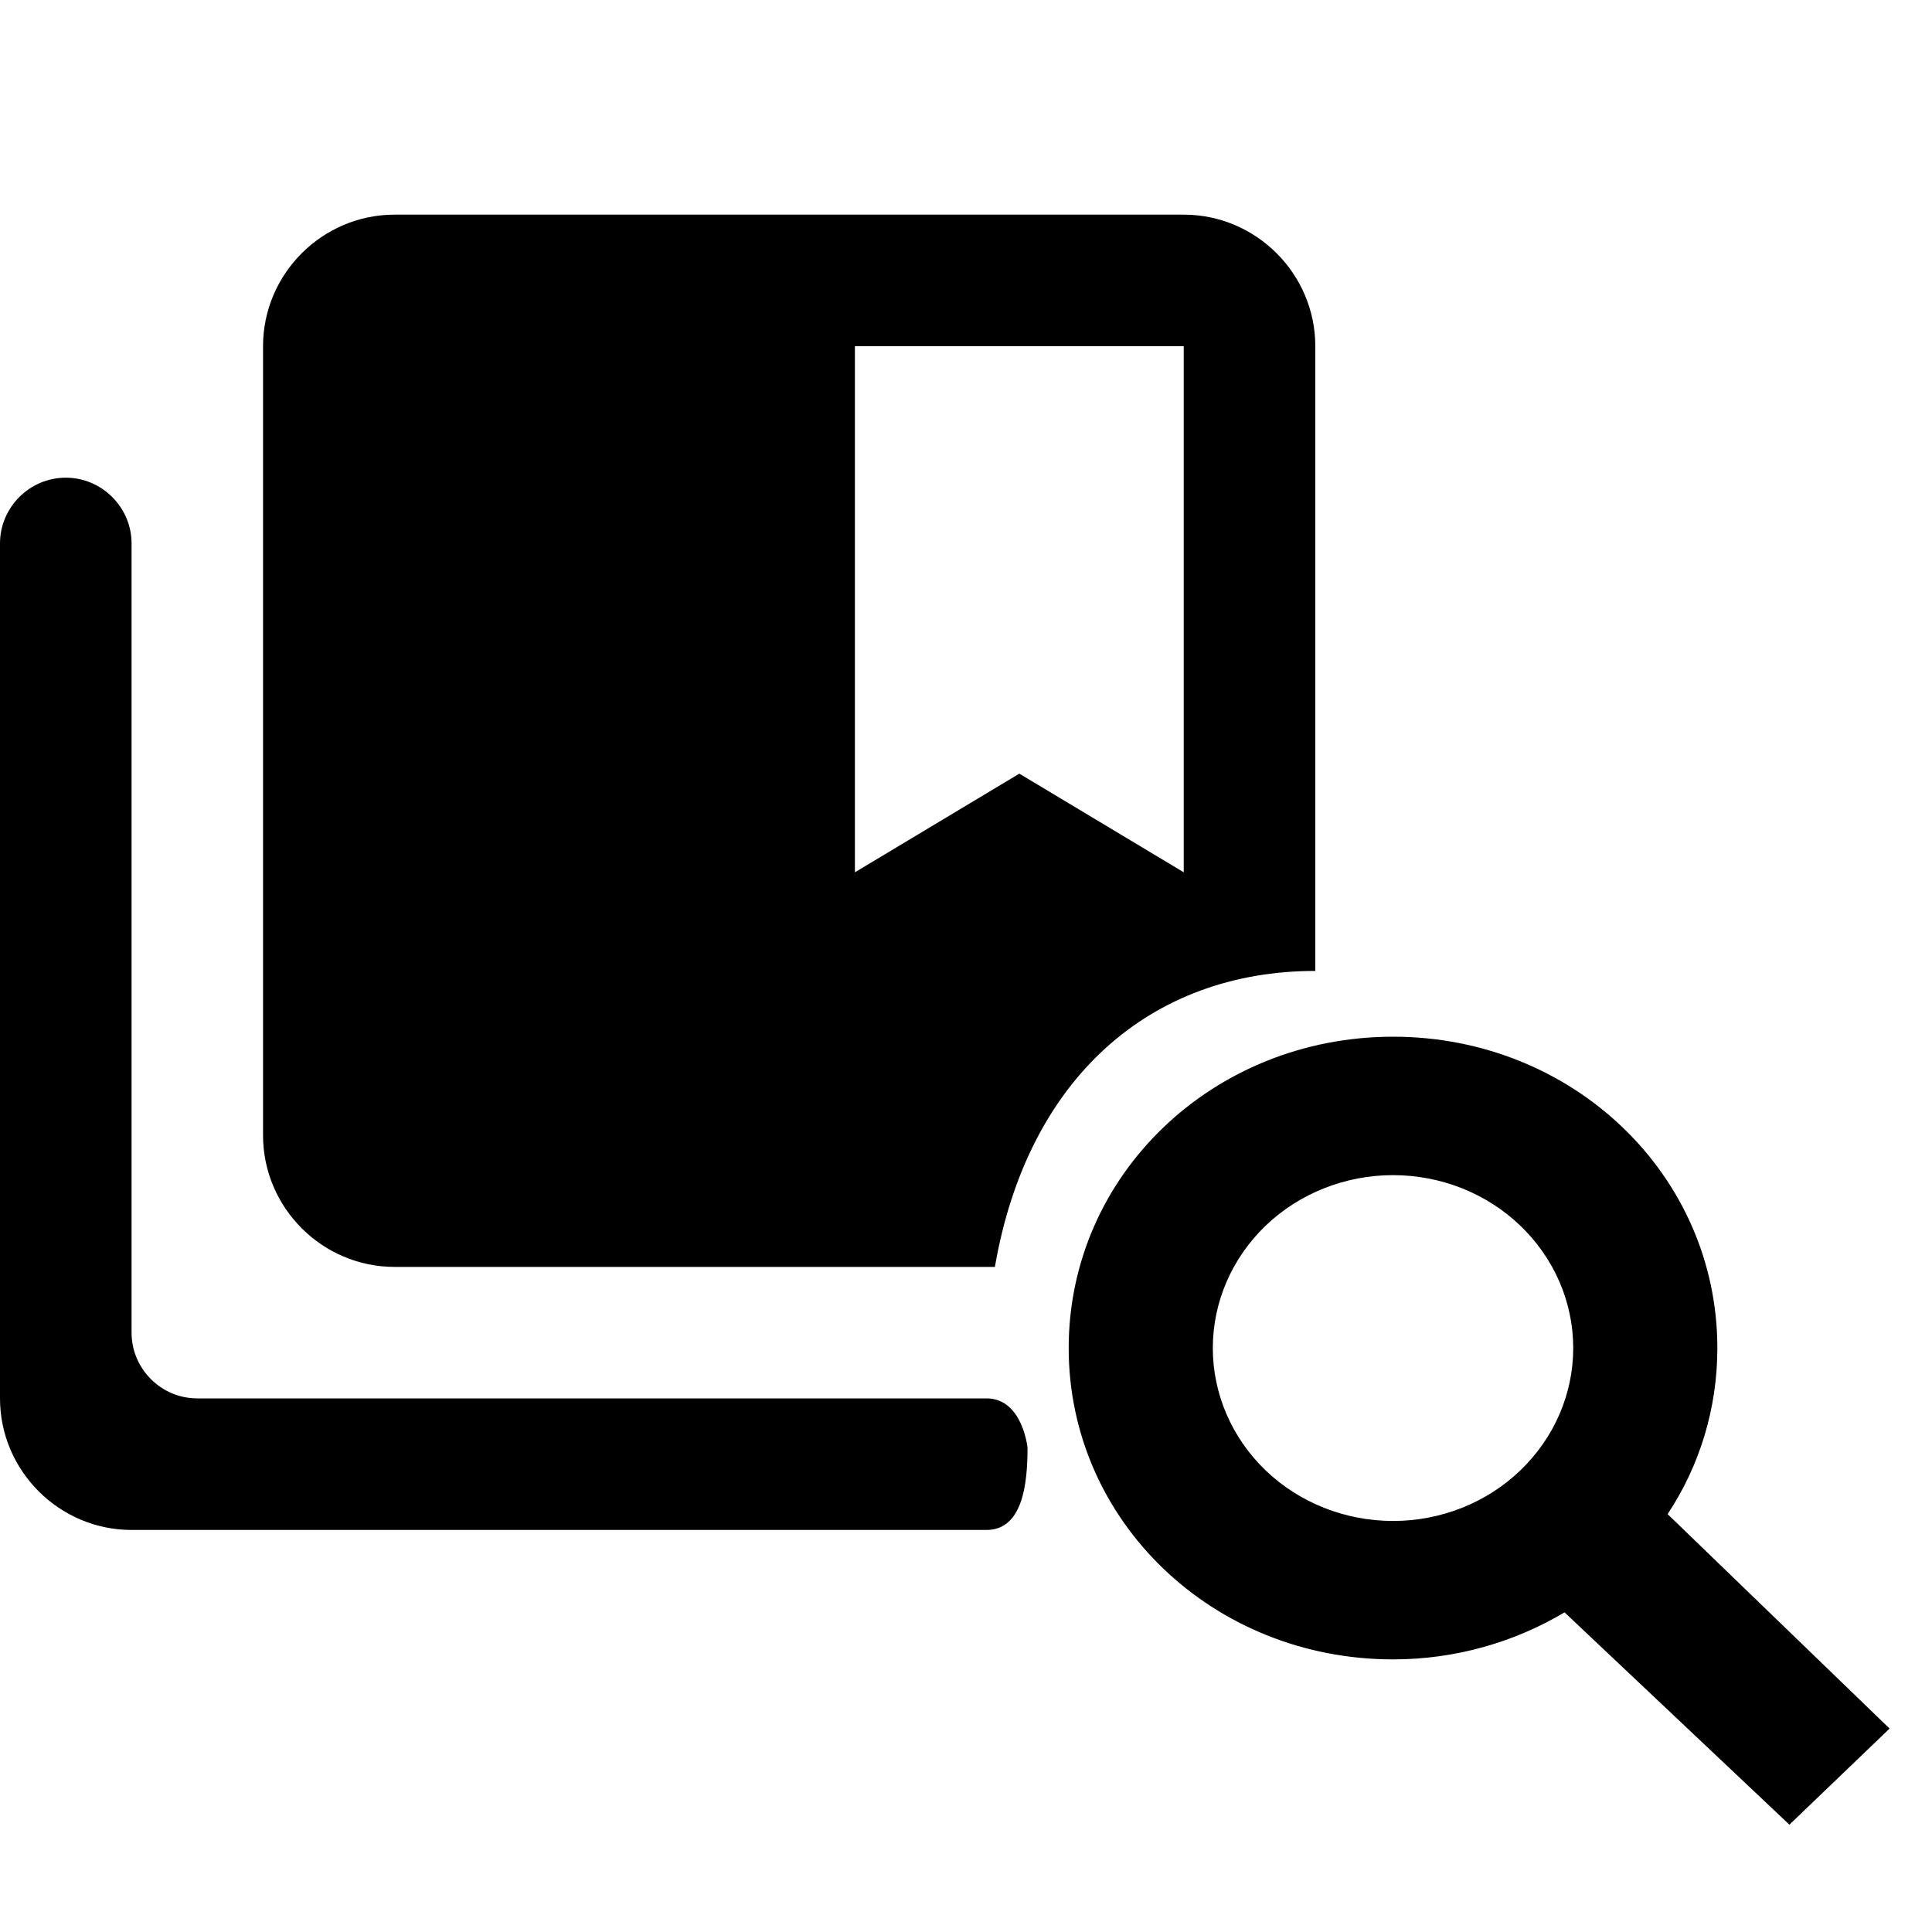 <svg width="20" height="20" viewBox="0 0 20 20" fill="none" xmlns="http://www.w3.org/2000/svg">
<path d="M10.212 14.476H2.042C1.668 14.476 1.362 14.17 1.362 13.796V5.626C1.362 5.252 1.055 4.945 0.681 4.945C0.306 4.945 0 5.252 0 5.626V14.476C0 15.225 0.613 15.838 1.362 15.838H10.212C10.586 15.838 10.637 15.362 10.637 14.987C10.637 14.987 10.586 14.476 10.212 14.476ZM12.254 2.222H4.085C3.336 2.222 2.723 2.835 2.723 3.584V11.753C2.723 12.502 3.336 13.115 4.085 13.115H10.299C10.637 11.158 11.914 10.051 13.616 10.051V3.584C13.616 2.835 13.003 2.222 12.254 2.222ZM12.254 9.03L10.552 8.009L8.85 9.03V3.584H12.254V9.03Z" fill="#000"/>
<path d="M17.263 15.674C17.591 15.18 17.778 14.585 17.778 13.955C17.778 12.165 16.286 10.732 14.421 10.732C12.555 10.732 11.063 12.165 11.063 13.955C11.063 15.745 12.555 17.178 14.421 17.178C15.07 17.178 15.681 16.998 16.196 16.691L18.524 18.889L19.561 17.894L17.263 15.674ZM14.421 15.745C13.926 15.745 13.451 15.557 13.101 15.221C12.752 14.885 12.555 14.43 12.555 13.955C12.555 13.48 12.752 13.025 13.101 12.689C13.451 12.353 13.926 12.165 14.421 12.165C14.915 12.165 15.39 12.353 15.739 12.689C16.089 13.025 16.286 13.48 16.286 13.955C16.286 14.43 16.089 14.885 15.739 15.221C15.39 15.557 14.915 15.745 14.421 15.745Z" fill="#000"/>
</svg>
